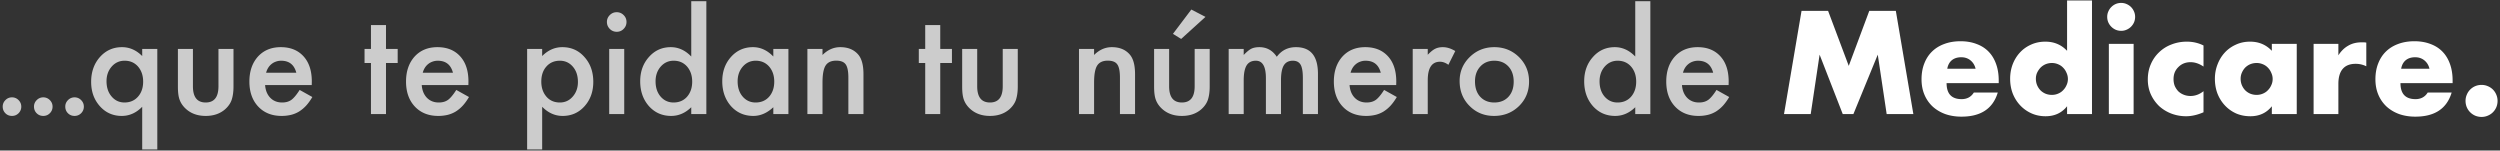 <svg width="548" height="33" viewBox="0 0 548 33" fill="none" xmlns="http://www.w3.org/2000/svg"><rect x="0" y="0" width="548" height="33" fill="#333333" stroke="none"/><path d="M.593 23.36c0-.547.2-1.021.6-1.421.4-.4.88-.601 1.436-.601.557 0 1.035.2 1.435.6.4.4.601.88.601 1.436 0 .566-.2 1.05-.6 1.45-.391.39-.87.586-1.436.586-.576 0-1.06-.195-1.45-.586-.39-.39-.586-.879-.586-1.465zm6.858 0c0-.547.2-1.021.6-1.421.4-.4.88-.601 1.436-.601.556 0 1.035.2 1.435.6.4.4.6.88.6 1.436 0 .566-.2 1.05-.6 1.45-.39.39-.869.586-1.435.586-.576 0-1.06-.195-1.45-.586-.391-.39-.586-.879-.586-1.465zm6.857 0c0-.547.2-1.021.601-1.421.4-.4.879-.601 1.435-.601.557 0 1.036.2 1.436.6.4.4.6.88.6 1.436 0 .566-.2 1.05-.6 1.45-.39.39-.87.586-1.436.586-.576 0-1.059-.195-1.45-.586-.39-.39-.586-.879-.586-1.465zm16.863 9.404v-9.36c-1.308 1.337-2.803 2.006-4.482 2.006-1.924 0-3.52-.708-4.79-2.124-1.28-1.426-1.92-3.208-1.92-5.347 0-2.168.64-3.979 1.92-5.434 1.289-1.445 2.905-2.168 4.848-2.168 1.65 0 3.125.65 4.424 1.948v-1.553h3.31v22.032h-3.31zM23.35 17.793c0 1.377.37 2.495 1.113 3.355.742.878 1.685 1.318 2.827 1.318 1.211 0 2.193-.42 2.945-1.26.761-.85 1.142-1.953 1.142-3.31 0-1.338-.376-2.442-1.128-3.311-.752-.85-1.728-1.275-2.93-1.275-1.132 0-2.08.43-2.841 1.29-.752.869-1.128 1.933-1.128 3.193zm18.94-7.06v8.188c0 2.363.933 3.545 2.798 3.545s2.798-1.182 2.798-3.545v-8.189h3.296v8.262c0 1.143-.142 2.129-.425 2.96-.273.741-.747 1.41-1.42 2.006-1.114.967-2.53 1.45-4.249 1.45-1.709 0-3.12-.483-4.233-1.45-.684-.596-1.167-1.265-1.45-2.007-.274-.664-.41-1.65-.41-2.959v-8.262h3.295zm26.045 7.91H58.11c.087 1.171.468 2.104 1.142 2.797.674.684 1.538 1.026 2.593 1.026.82 0 1.499-.196 2.036-.586.527-.39 1.128-1.113 1.802-2.168l2.783 1.553c-.43.732-.884 1.362-1.362 1.89a7.544 7.544 0 01-1.538 1.288 6.294 6.294 0 01-1.773.733 8.632 8.632 0 01-2.065.234c-2.13 0-3.838-.683-5.127-2.05-1.29-1.378-1.934-3.204-1.934-5.48 0-2.255.625-4.081 1.875-5.478 1.26-1.377 2.93-2.065 5.01-2.065 2.1 0 3.76.669 4.98 2.007 1.211 1.328 1.817 3.169 1.817 5.522l-.015.777zm-3.384-2.696c-.459-1.757-1.567-2.636-3.325-2.636-.4 0-.776.063-1.128.19a3.11 3.11 0 00-.966.527 3.293 3.293 0 00-.733.82 3.848 3.848 0 00-.469 1.1h6.621zM84.61 13.81V25h-3.296V13.809h-1.407v-3.077h1.407v-5.23h3.296v5.23h2.563v3.077H84.61zm18.061 4.834H92.445c.088 1.171.47 2.104 1.143 2.797.674.684 1.538 1.026 2.593 1.026.82 0 1.499-.196 2.036-.586.527-.39 1.128-1.113 1.802-2.168l2.783 1.553c-.43.732-.884 1.362-1.362 1.89a7.572 7.572 0 01-1.538 1.288 6.293 6.293 0 01-1.773.733 8.63 8.63 0 01-2.065.234c-2.13 0-3.838-.683-5.127-2.05-1.29-1.378-1.934-3.204-1.934-5.48 0-2.255.625-4.081 1.875-5.478 1.26-1.377 2.93-2.065 5.01-2.065 2.1 0 3.76.669 4.98 2.007 1.211 1.328 1.817 3.169 1.817 5.522l-.015.777zm-3.384-2.696c-.459-1.757-1.567-2.636-3.325-2.636-.4 0-.776.063-1.128.19a3.112 3.112 0 00-.967.527 3.293 3.293 0 00-.732.82 3.848 3.848 0 00-.469 1.1h6.621zm19.556 16.817h-3.296V10.732h3.296v1.553c1.299-1.299 2.773-1.948 4.424-1.948 1.963 0 3.579.723 4.848 2.168 1.29 1.435 1.934 3.247 1.934 5.434 0 2.14-.64 3.921-1.919 5.347-1.269 1.416-2.871 2.124-4.805 2.124-1.67 0-3.164-.669-4.482-2.007v9.36zm7.837-14.81c0-1.367-.371-2.48-1.113-3.34-.752-.869-1.7-1.304-2.842-1.304-1.211 0-2.193.42-2.945 1.26-.751.84-1.127 1.944-1.127 3.31 0 1.339.376 2.442 1.127 3.311.743.85 1.719 1.275 2.93 1.275 1.143 0 2.085-.43 2.827-1.29.762-.859 1.143-1.933 1.143-3.222zm10.151-7.222V25h-3.296V10.732h3.296zM133.036 4.8c0-.576.21-1.074.63-1.494.42-.42.923-.63 1.509-.63.596 0 1.104.21 1.523.63.42.41.63.913.63 1.508 0 .596-.21 1.104-.63 1.524-.41.42-.913.63-1.508.63-.596 0-1.104-.21-1.524-.63-.42-.42-.63-.933-.63-1.538zM151.523.259h3.31V25h-3.31v-1.494c-1.299 1.27-2.769 1.904-4.41 1.904-1.953 0-3.574-.713-4.863-2.139-1.279-1.455-1.919-3.271-1.919-5.449 0-2.129.64-3.906 1.919-5.332 1.27-1.435 2.866-2.153 4.79-2.153 1.67 0 3.164.684 4.483 2.05V.26zM143.7 17.822c0 1.367.367 2.48 1.099 3.34.752.87 1.699 1.304 2.842 1.304 1.221 0 2.207-.42 2.959-1.26.752-.87 1.128-1.973 1.128-3.31 0-1.338-.376-2.442-1.128-3.311-.752-.85-1.729-1.275-2.93-1.275-1.133 0-2.08.43-2.842 1.29-.752.869-1.128 1.943-1.128 3.222zm25.811-7.09h3.31V25h-3.31v-1.494c-1.357 1.27-2.817 1.904-4.38 1.904-1.973 0-3.603-.713-4.893-2.139-1.279-1.455-1.918-3.271-1.918-5.449 0-2.138.639-3.92 1.918-5.346 1.28-1.426 2.881-2.14 4.805-2.14 1.66 0 3.15.684 4.468 2.052v-1.656zm-7.822 7.09c0 1.367.366 2.48 1.098 3.34.752.87 1.7 1.304 2.842 1.304 1.221 0 2.207-.42 2.959-1.26.752-.87 1.128-1.973 1.128-3.31 0-1.338-.376-2.442-1.128-3.311-.752-.85-1.728-1.275-2.93-1.275-1.132 0-2.08.43-2.841 1.29-.752.869-1.128 1.943-1.128 3.222zm15.293-7.09h3.31v1.319c1.153-1.143 2.451-1.714 3.897-1.714 1.66 0 2.954.522 3.882 1.567.8.889 1.201 2.34 1.201 4.35V25h-3.311v-7.969c0-1.406-.195-2.378-.586-2.915-.381-.547-1.074-.82-2.08-.82-1.094 0-1.87.361-2.329 1.084-.449.713-.674 1.958-.674 3.735V25h-3.31V10.732zm29.121 3.077V25h-3.296V13.809h-1.406v-3.077h1.406v-5.23h3.296v5.23h2.563v3.077h-2.563zm8.1-3.077v8.189c0 2.363.933 3.545 2.798 3.545s2.798-1.182 2.798-3.545v-8.189h3.296v8.262c0 1.143-.142 2.129-.425 2.96-.273.741-.747 1.41-1.421 2.006-1.113.967-2.529 1.45-4.248 1.45-1.709 0-3.12-.483-4.233-1.45-.684-.596-1.167-1.265-1.45-2.007-.274-.664-.411-1.65-.411-2.959v-8.262h3.296zm22.31 0h3.31v1.319c1.153-1.143 2.452-1.714 3.897-1.714 1.66 0 2.954.522 3.882 1.567.801.889 1.201 2.34 1.201 4.35V25h-3.311v-7.969c0-1.406-.195-2.378-.586-2.915-.38-.547-1.074-.82-2.08-.82-1.093 0-1.87.361-2.329 1.084-.449.713-.674 1.958-.674 3.735V25h-3.31V10.732zm19.761 0v8.189c0 2.363.932 3.545 2.797 3.545 1.866 0 2.798-1.182 2.798-3.545v-8.189h3.296v8.262c0 1.143-.141 2.129-.425 2.96-.273.741-.747 1.41-1.42 2.006-1.114.967-2.53 1.45-4.249 1.45-1.708 0-3.12-.483-4.233-1.45-.684-.596-1.167-1.265-1.45-2.007-.274-.664-.41-1.65-.41-2.959v-8.262h3.296zm7.968-7.03l-5.332 4.833-1.801-1.113 4.028-5.332 3.105 1.611zm5.083 7.03h3.296v1.319c.635-.664 1.177-1.114 1.626-1.348.479-.244 1.079-.366 1.802-.366 1.611 0 2.886.703 3.823 2.11 1.035-1.407 2.437-2.11 4.204-2.11 3.213 0 4.82 1.948 4.82 5.845V25h-3.311v-7.925c0-1.367-.166-2.334-.498-2.9-.342-.576-.903-.865-1.684-.865-.909 0-1.573.342-1.993 1.026-.41.684-.615 1.782-.615 3.296V25h-3.31v-7.88c0-2.54-.733-3.81-2.198-3.81-.927 0-1.606.347-2.036 1.04-.42.694-.63 1.788-.63 3.282V25h-3.296V10.732zm36.724 7.91h-10.225c.088 1.172.469 2.105 1.143 2.798.674.684 1.538 1.026 2.593 1.026.82 0 1.499-.196 2.036-.586.527-.39 1.128-1.113 1.802-2.168l2.783 1.553c-.43.732-.884 1.362-1.362 1.89a7.559 7.559 0 01-1.539 1.288 6.277 6.277 0 01-1.772.733 8.63 8.63 0 01-2.065.234c-2.129 0-3.838-.683-5.127-2.05-1.289-1.378-1.934-3.204-1.934-5.48 0-2.255.625-4.081 1.875-5.478 1.26-1.377 2.93-2.065 5.01-2.065 2.099 0 3.76.669 4.98 2.007 1.211 1.328 1.817 3.169 1.817 5.522l-.015.777zm-3.384-2.695c-.459-1.757-1.567-2.636-3.325-2.636-.4 0-.776.063-1.128.19a3.12 3.12 0 00-.967.527 3.293 3.293 0 00-.732.82 3.865 3.865 0 00-.469 1.1h6.621zm7.002-5.215h3.296v1.275c.606-.635 1.143-1.07 1.611-1.304.479-.244 1.045-.366 1.7-.366.869 0 1.777.283 2.724.85l-1.509 3.017c-.625-.45-1.235-.674-1.831-.674-1.796 0-2.695 1.358-2.695 4.072V25h-3.296V10.732zm10.283 7.032c0-2.06.738-3.814 2.212-5.26 1.475-1.444 3.272-2.167 5.391-2.167 2.129 0 3.935.728 5.42 2.183 1.465 1.455 2.197 3.242 2.197 5.36 0 2.14-.737 3.931-2.212 5.377-1.484 1.435-3.305 2.153-5.464 2.153-2.138 0-3.93-.732-5.376-2.197-1.445-1.445-2.168-3.262-2.168-5.45zm3.37.058c0 1.426.38 2.554 1.142 3.384.781.84 1.812 1.26 3.091 1.26 1.289 0 2.319-.415 3.091-1.245.771-.83 1.157-1.939 1.157-3.326 0-1.386-.386-2.495-1.157-3.325-.782-.84-1.812-1.26-3.091-1.26-1.26 0-2.28.42-3.062 1.26-.781.84-1.171 1.924-1.171 3.252zM358.446.26h3.311V25h-3.311v-1.494c-1.298 1.27-2.768 1.904-4.409 1.904-1.953 0-3.574-.713-4.863-2.139-1.279-1.455-1.919-3.271-1.919-5.449 0-2.129.64-3.906 1.919-5.332 1.27-1.435 2.866-2.153 4.79-2.153 1.67 0 3.164.684 4.482 2.05V.26zm-7.822 17.563c0 1.367.366 2.48 1.099 3.34.752.87 1.699 1.304 2.842 1.304 1.22 0 2.207-.42 2.959-1.26.752-.87 1.128-1.973 1.128-3.31 0-1.338-.376-2.442-1.128-3.311-.752-.85-1.729-1.275-2.93-1.275-1.133 0-2.08.43-2.842 1.29-.752.869-1.128 1.943-1.128 3.222zm28.286.82h-10.224c.088 1.172.468 2.105 1.142 2.798.674.684 1.538 1.026 2.593 1.026.82 0 1.499-.196 2.036-.586.528-.39 1.128-1.113 1.802-2.168l2.783 1.553c-.43.732-.884 1.362-1.362 1.89a7.554 7.554 0 01-1.538 1.288 6.295 6.295 0 01-1.773.733 8.624 8.624 0 01-2.065.234c-2.129 0-3.838-.683-5.127-2.05-1.289-1.378-1.934-3.204-1.934-5.48 0-2.255.625-4.081 1.875-5.478 1.26-1.377 2.93-2.065 5.01-2.065 2.1 0 3.76.669 4.981 2.007 1.211 1.328 1.816 3.169 1.816 5.522l-.015.777zm-3.383-2.695c-.459-1.757-1.568-2.636-3.326-2.636-.4 0-.776.063-1.128.19a3.114 3.114 0 00-.966.527 3.277 3.277 0 00-.733.82 3.865 3.865 0 00-.469 1.1h6.622z" fill="#fff" fill-opacity=".75"/><path d="M391.056 25l3.84-22.62h5.82l4.53 12.06 4.5-12.06h5.82l3.84 22.62h-5.85l-1.95-13.02-5.34 13.02h-2.34l-5.07-13.02-1.95 13.02h-5.85zm41.995-9.93c-.18-.76-.55-1.37-1.11-1.83-.56-.46-1.24-.69-2.04-.69-.84 0-1.53.22-2.07.66-.52.44-.85 1.06-.99 1.86h6.21zm-6.36 3.15c0 2.34 1.1 3.51 3.3 3.51 1.18 0 2.07-.48 2.67-1.44h5.25c-1.06 3.52-3.71 5.28-7.95 5.28-1.3 0-2.49-.19-3.57-.57-1.08-.4-2.01-.96-2.79-1.68a7.519 7.519 0 01-1.77-2.58c-.42-1-.63-2.12-.63-3.36 0-1.28.2-2.43.6-3.45.4-1.04.97-1.92 1.71-2.64.74-.72 1.63-1.27 2.67-1.65 1.06-.4 2.25-.6 3.57-.6 1.3 0 2.47.2 3.51.6 1.04.38 1.92.94 2.64 1.68.72.74 1.27 1.65 1.65 2.73.38 1.06.57 2.26.57 3.6v.57h-11.43zm19.573-.96c0 .5.09.97.27 1.41.18.42.42.79.72 1.11.32.32.69.57 1.11.75.44.18.91.27 1.41.27.48 0 .93-.09 1.35-.27.44-.18.81-.43 1.11-.75.32-.32.57-.69.75-1.11.2-.42.3-.87.3-1.35 0-.48-.1-.93-.3-1.35-.18-.44-.43-.82-.75-1.14-.3-.32-.67-.57-1.11-.75a3.39 3.39 0 00-1.35-.27c-.48 0-.94.09-1.38.27-.42.18-.79.43-1.11.75-.3.32-.55.69-.75 1.11-.18.4-.27.84-.27 1.32zM453.104.1h5.46V25h-5.46v-1.71c-1.16 1.46-2.73 2.19-4.71 2.19-1.12 0-2.15-.21-3.09-.63-.94-.42-1.76-1-2.46-1.74s-1.25-1.61-1.65-2.61c-.38-1-.57-2.08-.57-3.24 0-1.1.18-2.14.54-3.12.38-1 .91-1.87 1.59-2.61.68-.74 1.49-1.32 2.43-1.74.96-.44 2.01-.66 3.15-.66 1.92 0 3.51.67 4.77 2.01V.1zm14.586 9.51V25h-5.43V9.61h5.43zM461.9 3.7c0-.42.08-.81.24-1.17.16-.38.38-.71.66-.99s.6-.5.96-.66c.38-.16.78-.24 1.2-.24.42 0 .81.08 1.17.24.38.16.71.38.99.66s.5.61.66.99c.16.36.24.75.24 1.17 0 .42-.08.82-.24 1.2-.16.36-.38.68-.66.96-.28.28-.61.5-.99.66-.36.16-.75.24-1.17.24-.42 0-.82-.08-1.2-.24-.36-.16-.68-.38-.96-.66-.28-.28-.5-.6-.66-.96-.16-.38-.24-.78-.24-1.2zm21.11 10.89c-.94-.64-1.89-.96-2.85-.96-.52 0-1.01.09-1.47.27-.44.18-.83.44-1.17.78a3.5 3.5 0 00-.81 1.17c-.18.44-.27.94-.27 1.5 0 .54.09 1.04.27 1.5.2.44.46.83.78 1.17.34.32.74.57 1.2.75.46.18.95.27 1.47.27 1.02 0 1.97-.35 2.85-1.05v4.62c-1.34.58-2.61.87-3.81.87a9.12 9.12 0 01-3.21-.57c-1-.38-1.89-.92-2.67-1.62a8.38 8.38 0 01-1.83-2.55c-.46-1-.69-2.11-.69-3.33 0-1.22.22-2.33.66-3.33a7.805 7.805 0 011.8-2.61 7.87 7.87 0 012.7-1.71c1.06-.42 2.19-.63 3.39-.63 1.32 0 2.54.28 3.66.84v4.62zm8.137 2.67c0 .5.09.97.27 1.41.18.42.42.79.72 1.11.32.32.69.57 1.11.75.44.18.91.27 1.41.27.48 0 .93-.09 1.35-.27.44-.18.81-.43 1.11-.75.32-.32.57-.69.75-1.11.2-.42.3-.87.3-1.35 0-.48-.1-.93-.3-1.35-.18-.44-.43-.82-.75-1.14-.3-.32-.67-.57-1.11-.75a3.39 3.39 0 00-1.35-.27c-.5 0-.97.09-1.41.27-.42.18-.79.43-1.11.75-.3.32-.54.69-.72 1.11-.18.4-.27.84-.27 1.32zm6.84-7.65h5.46V25h-5.46v-1.71c-1.16 1.46-2.73 2.19-4.71 2.19-1.12 0-2.15-.2-3.09-.6-.94-.42-1.76-1-2.46-1.74s-1.25-1.61-1.65-2.61c-.38-1-.57-2.09-.57-3.27 0-1.1.19-2.14.57-3.12.38-1 .91-1.87 1.59-2.61.68-.74 1.49-1.32 2.43-1.74.94-.44 1.98-.66 3.12-.66 1.92 0 3.51.67 4.77 2.01V9.61zm9.155 0h5.43v2.52c.58-.92 1.29-1.62 2.13-2.1.84-.5 1.82-.75 2.94-.75h.45c.18 0 .38.02.6.06v5.19a5.16 5.16 0 00-2.34-.54c-1.26 0-2.21.38-2.85 1.14-.62.74-.93 1.83-.93 3.27V25h-5.43V9.61zm25.401 5.46c-.18-.76-.55-1.37-1.11-1.83-.56-.46-1.24-.69-2.04-.69-.84 0-1.53.22-2.07.66-.52.44-.85 1.06-.99 1.86h6.21zm-6.36 3.15c0 2.34 1.1 3.51 3.3 3.51 1.18 0 2.07-.48 2.67-1.44h5.25c-1.06 3.52-3.71 5.28-7.95 5.28-1.3 0-2.49-.19-3.57-.57-1.08-.4-2.01-.96-2.79-1.68a7.519 7.519 0 01-1.77-2.58c-.42-1-.63-2.12-.63-3.36 0-1.28.2-2.43.6-3.45.4-1.04.97-1.92 1.71-2.64.74-.72 1.63-1.27 2.67-1.65 1.06-.4 2.25-.6 3.57-.6 1.3 0 2.47.2 3.51.6 1.04.38 1.92.94 2.64 1.68.72.74 1.27 1.65 1.65 2.73.38 1.06.57 2.26.57 3.6v.57h-11.43zm14.264 3.9c0-.48.09-.93.27-1.35.18-.44.43-.82.75-1.14.32-.32.69-.57 1.11-.75.44-.18.9-.27 1.38-.27.48 0 .93.09 1.35.27.44.18.82.43 1.14.75.32.32.57.7.75 1.14.18.42.27.87.27 1.35 0 .48-.09.94-.27 1.38-.18.42-.43.79-.75 1.11-.32.32-.7.57-1.14.75-.42.18-.87.27-1.35.27-.48 0-.94-.09-1.38-.27a3.51 3.51 0 01-1.86-1.86c-.18-.44-.27-.9-.27-1.38z" fill="#fff"/></svg>